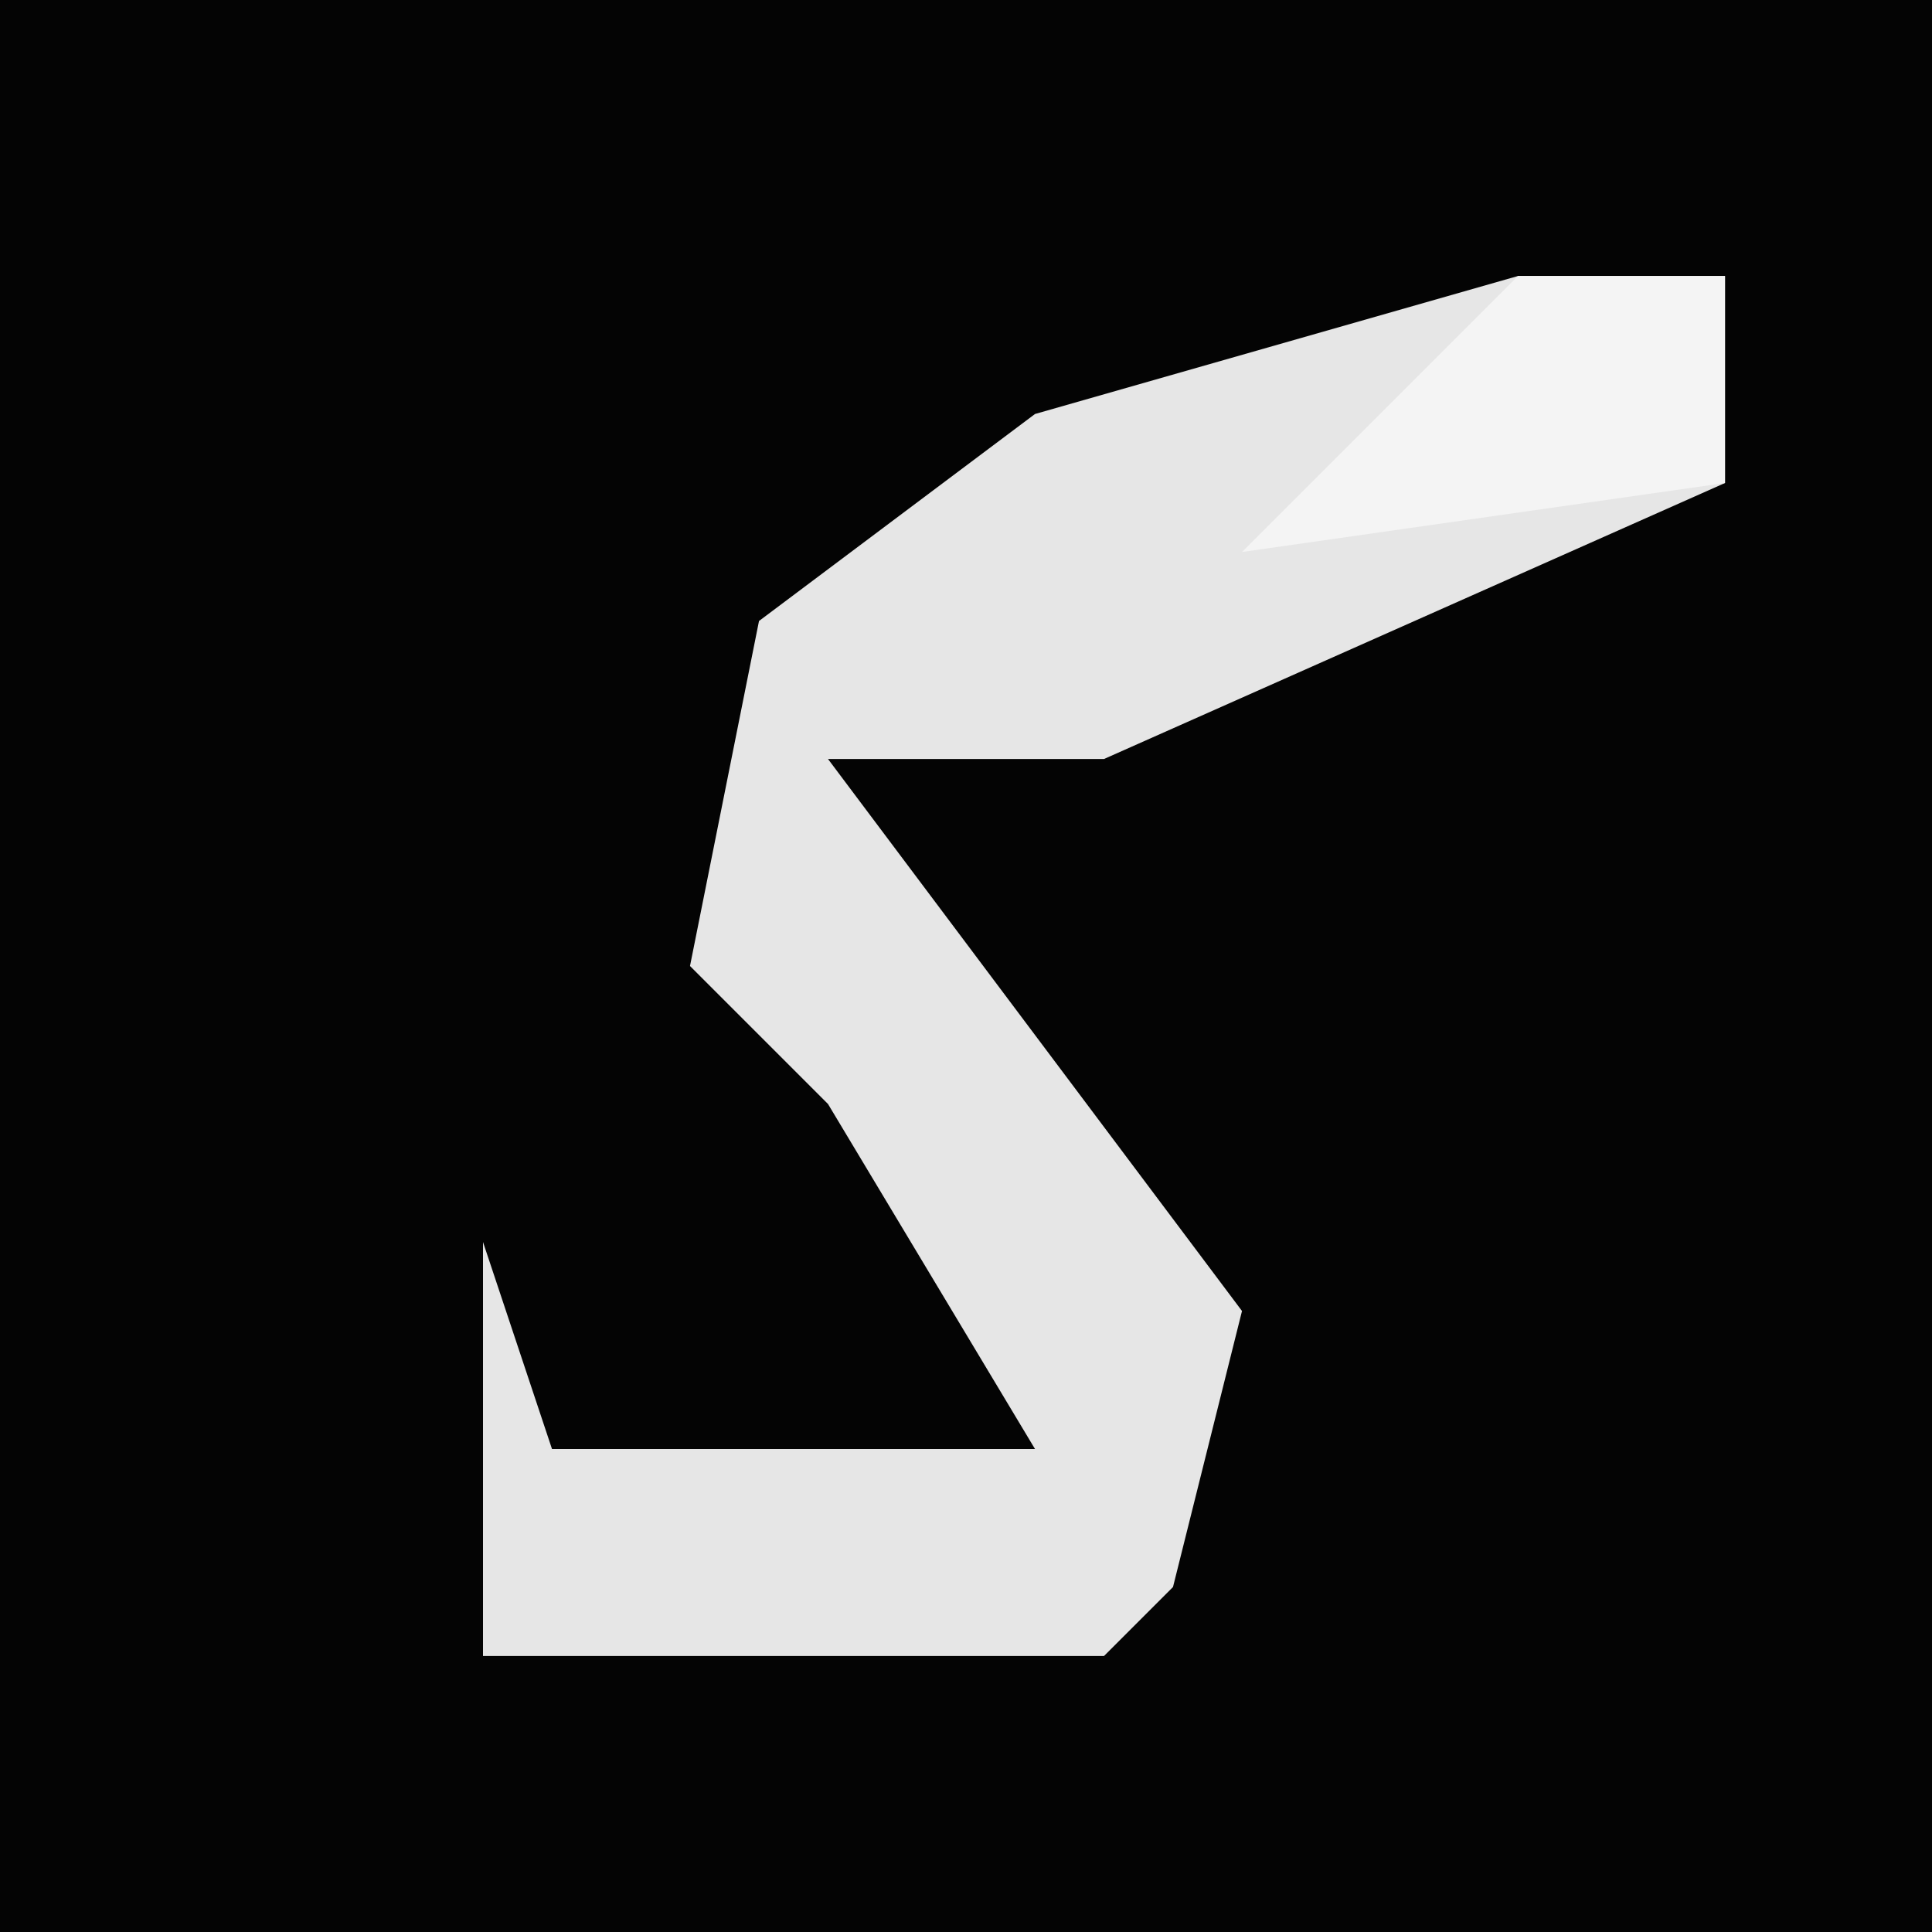 <?xml version="1.0" encoding="UTF-8"?>
<svg version="1.1" xmlns="http://www.w3.org/2000/svg" width="28" height="28">
<path d="M0,0 L28,0 L28,28 L0,28 Z " fill="#040404" transform="translate(0,0)"/>
<path d="M0,0 L3,0 L3,3 L-6,7 L-10,7 L-4,15 L-5,19 L-6,20 L-15,20 L-15,14 L-14,17 L-7,17 L-10,12 L-12,10 L-11,5 L-7,2 Z " fill="#E6E6E6" transform="translate(22,4)"/>
<path d="M0,0 L3,0 L3,3 L-4,4 Z " fill="#F4F4F4" transform="translate(22,4)"/>
</svg>
